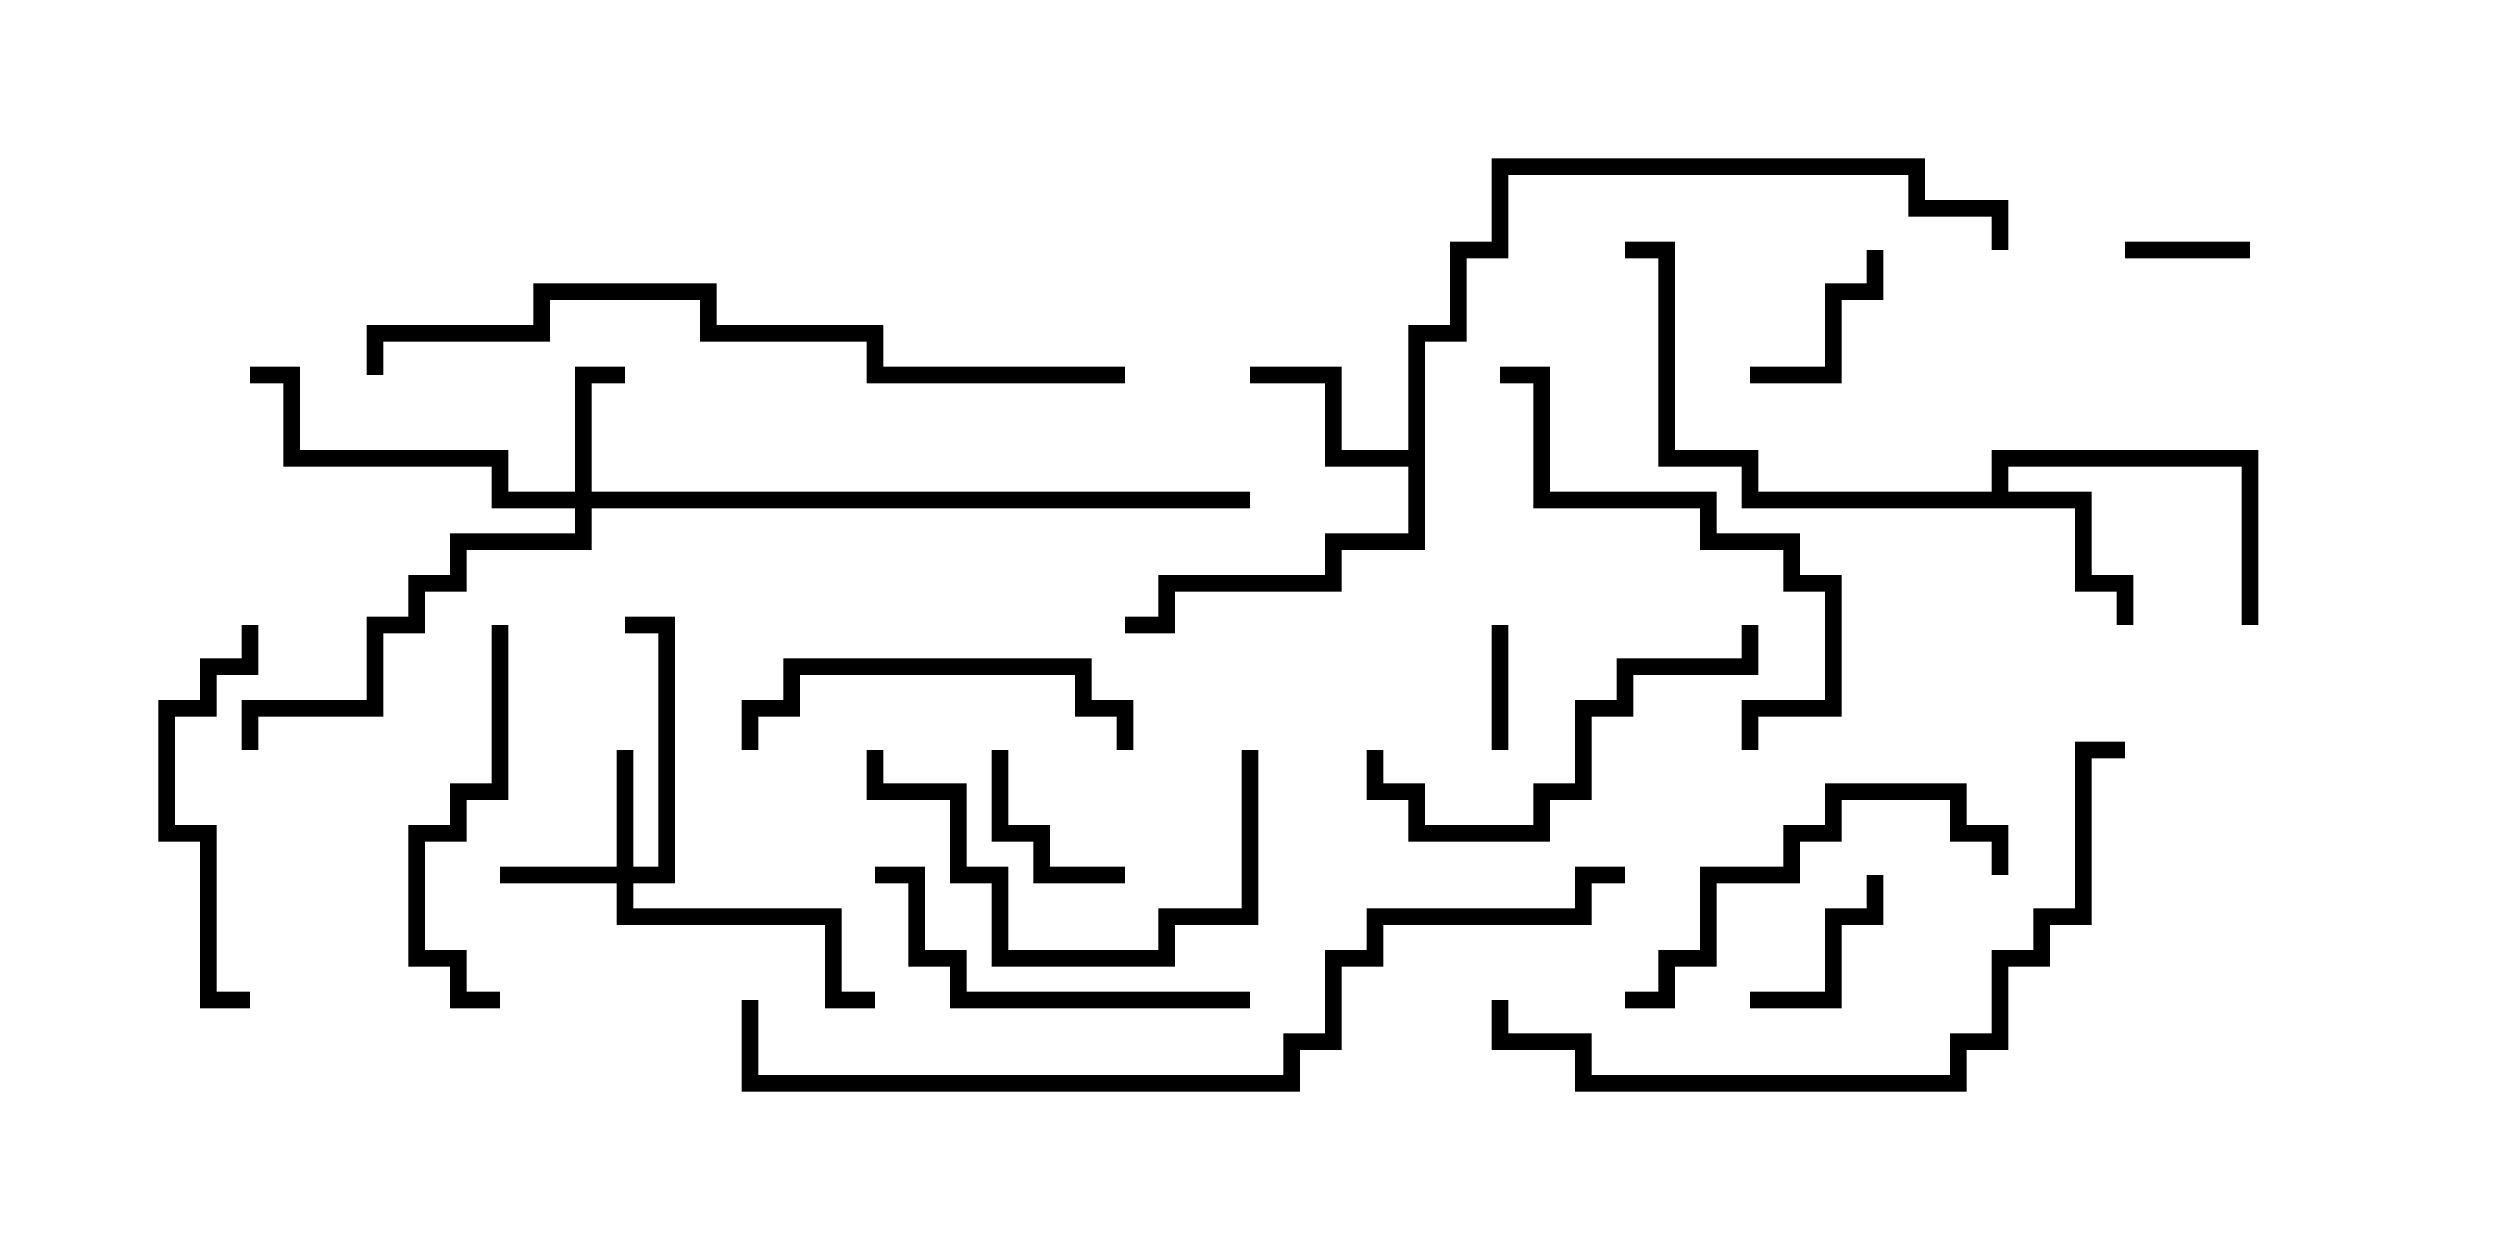 <svg version="1.1" width="30" height="15" xmlns="http://www.w3.org/2000/svg"><path d="M23.9,5.9L23.9,5.4L27.1,5.4L27.1,7.5L26.9,7.5L26.9,5.6L24.1,5.6L24.1,5.9L25.1,5.9L25.1,6.9L25.6,6.9L25.6,7.5L25.4,7.5L25.4,7.1L24.9,7.1L24.9,6.1L20.9,6.1L20.9,5.6L19.9,5.6L19.9,3.1L19.5,3.1L19.5,2.9L20.1,2.9L20.1,5.4L21.1,5.4L21.1,5.9z" stroke="none"/><path d="M16.9,5.4L16.9,3.9L17.4,3.9L17.4,2.9L17.9,2.9L17.9,1.9L23.1,1.9L23.1,2.4L24.1,2.4L24.1,3L23.9,3L23.9,2.6L22.9,2.6L22.9,2.1L18.1,2.1L18.1,3.1L17.6,3.1L17.6,4.1L17.1,4.1L17.1,6.6L16.1,6.6L16.1,7.1L14.1,7.1L14.1,7.6L13.5,7.6L13.5,7.4L13.9,7.4L13.9,6.9L15.9,6.9L15.9,6.4L16.9,6.4L16.9,5.6L15.9,5.6L15.9,4.6L15,4.6L15,4.4L16.1,4.4L16.1,5.4z" stroke="none"/><path d="M7.4,10.4L7.4,9L7.6,9L7.6,10.4L7.9,10.4L7.9,7.6L7.5,7.6L7.5,7.4L8.1,7.4L8.1,10.6L7.6,10.6L7.6,10.9L10.1,10.9L10.1,11.9L10.5,11.9L10.5,12.1L9.9,12.1L9.9,11.1L7.4,11.1L7.4,10.6L6,10.6L6,10.4z" stroke="none"/><path d="M6.9,5.9L6.9,4.4L7.5,4.4L7.5,4.6L7.1,4.6L7.1,5.9L15,5.9L15,6.1L7.1,6.1L7.1,6.6L5.6,6.6L5.6,7.1L5.1,7.1L5.1,7.6L4.6,7.6L4.6,8.6L3.1,8.6L3.1,9L2.9,9L2.9,8.4L4.4,8.4L4.4,7.4L4.9,7.4L4.9,6.9L5.4,6.9L5.4,6.4L6.9,6.4L6.9,6.1L5.9,6.1L5.9,5.6L3.4,5.6L3.4,4.6L3,4.6L3,4.4L3.6,4.4L3.6,5.4L6.1,5.4L6.1,5.9z" stroke="none"/><path d="M25.5,3.1L25.5,2.9L27,2.9L27,3.1z" stroke="none"/><path d="M17.9,7.5L18.1,7.5L18.1,9L17.9,9z" stroke="none"/><path d="M21,4.6L21,4.4L21.9,4.4L21.9,3.4L22.4,3.4L22.4,3L22.6,3L22.6,3.6L22.1,3.6L22.1,4.6z" stroke="none"/><path d="M21,12.1L21,11.9L21.9,11.9L21.9,10.9L22.4,10.9L22.4,10.5L22.6,10.5L22.6,11.1L22.1,11.1L22.1,12.1z" stroke="none"/><path d="M11.9,9L12.1,9L12.1,9.9L12.6,9.9L12.6,10.4L13.5,10.4L13.5,10.6L12.4,10.6L12.4,10.1L11.9,10.1z" stroke="none"/><path d="M14.9,9L15.1,9L15.1,11.1L14.1,11.1L14.1,11.6L11.9,11.6L11.9,10.6L11.4,10.6L11.4,9.6L10.4,9.6L10.4,9L10.6,9L10.6,9.4L11.6,9.4L11.6,10.4L12.1,10.4L12.1,11.4L13.9,11.4L13.9,10.9L14.9,10.9z" stroke="none"/><path d="M5.9,7.5L6.1,7.5L6.1,9.6L5.6,9.6L5.6,10.1L5.1,10.1L5.1,11.4L5.6,11.4L5.6,11.9L6,11.9L6,12.1L5.4,12.1L5.4,11.6L4.9,11.6L4.9,9.9L5.4,9.9L5.4,9.4L5.9,9.4z" stroke="none"/><path d="M9.1,9L8.9,9L8.9,8.4L9.4,8.4L9.4,7.9L13.1,7.9L13.1,8.4L13.6,8.4L13.6,9L13.4,9L13.4,8.6L12.9,8.6L12.9,8.1L9.6,8.1L9.6,8.6L9.1,8.6z" stroke="none"/><path d="M3,11.9L3,12.1L2.4,12.1L2.4,10.1L1.9,10.1L1.9,8.4L2.4,8.4L2.4,7.9L2.9,7.9L2.9,7.5L3.1,7.5L3.1,8.1L2.6,8.1L2.6,8.6L2.1,8.6L2.1,9.9L2.6,9.9L2.6,11.9z" stroke="none"/><path d="M10.5,10.6L10.5,10.4L11.1,10.4L11.1,11.4L11.6,11.4L11.6,11.9L15,11.9L15,12.1L11.4,12.1L11.4,11.6L10.9,11.6L10.9,10.6z" stroke="none"/><path d="M16.4,9L16.6,9L16.6,9.4L17.1,9.4L17.1,9.9L18.4,9.9L18.4,9.4L18.9,9.4L18.9,8.4L19.4,8.4L19.4,7.9L20.9,7.9L20.9,7.5L21.1,7.5L21.1,8.1L19.6,8.1L19.6,8.6L19.1,8.6L19.1,9.6L18.6,9.6L18.6,10.1L16.9,10.1L16.9,9.6L16.4,9.6z" stroke="none"/><path d="M24.1,10.5L23.9,10.5L23.9,10.1L23.4,10.1L23.4,9.6L22.1,9.6L22.1,10.1L21.6,10.1L21.6,10.6L20.6,10.6L20.6,11.6L20.1,11.6L20.1,12.1L19.5,12.1L19.5,11.9L19.9,11.9L19.9,11.4L20.4,11.4L20.4,10.4L21.4,10.4L21.4,9.9L21.9,9.9L21.9,9.4L23.6,9.4L23.6,9.9L24.1,9.9z" stroke="none"/><path d="M18,4.6L18,4.4L18.6,4.4L18.6,5.9L20.6,5.9L20.6,6.4L21.6,6.4L21.6,6.9L22.1,6.9L22.1,8.6L21.1,8.6L21.1,9L20.9,9L20.9,8.4L21.9,8.4L21.9,7.1L21.4,7.1L21.4,6.6L20.4,6.6L20.4,6.1L18.4,6.1L18.4,4.6z" stroke="none"/><path d="M17.9,12L18.1,12L18.1,12.4L19.1,12.4L19.1,12.9L23.4,12.9L23.4,12.4L23.9,12.4L23.9,11.4L24.4,11.4L24.4,10.9L24.9,10.9L24.9,8.9L25.5,8.9L25.5,9.1L25.1,9.1L25.1,11.1L24.6,11.1L24.6,11.6L24.1,11.6L24.1,12.6L23.6,12.6L23.6,13.1L18.9,13.1L18.9,12.6L17.9,12.6z" stroke="none"/><path d="M13.5,4.4L13.5,4.6L10.4,4.6L10.4,4.1L8.4,4.1L8.4,3.6L6.6,3.6L6.6,4.1L4.6,4.1L4.6,4.5L4.4,4.5L4.4,3.9L6.4,3.9L6.4,3.4L8.6,3.4L8.6,3.9L10.6,3.9L10.6,4.4z" stroke="none"/><path d="M19.5,10.4L19.5,10.6L19.1,10.6L19.1,11.1L16.6,11.1L16.6,11.6L16.1,11.6L16.1,12.6L15.6,12.6L15.6,13.1L8.9,13.1L8.9,12L9.1,12L9.1,12.9L15.4,12.9L15.4,12.4L15.9,12.4L15.9,11.4L16.4,11.4L16.4,10.9L18.9,10.9L18.9,10.4z" stroke="none"/></svg>